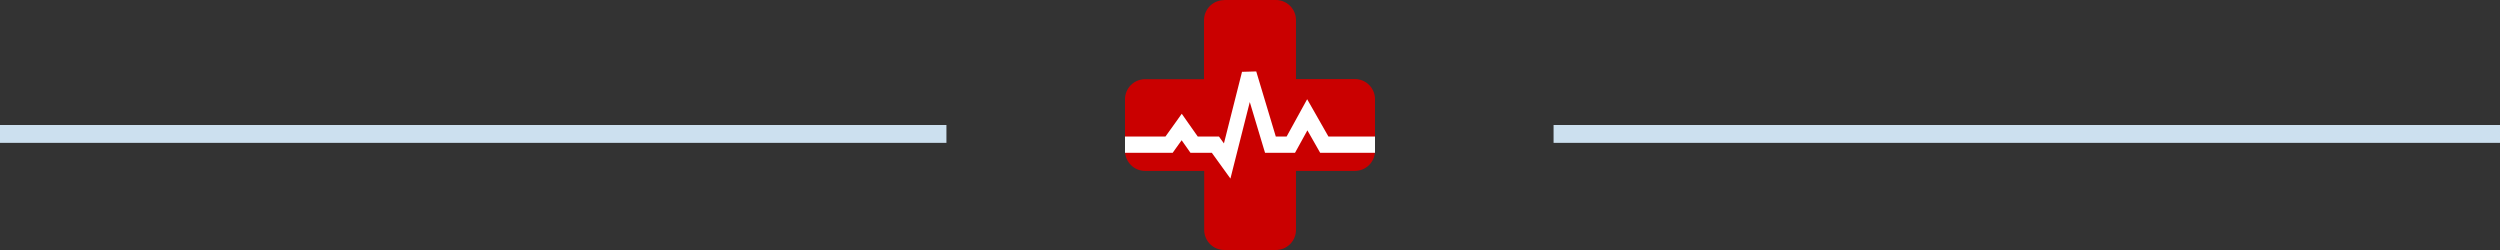 <svg width="140" height="14" viewBox="0 0 140 14" fill="none" xmlns="http://www.w3.org/2000/svg">
<rect x="0" y="0" width="140" height="14" fill="#333333" stroke="none"/>
<rect y="7" width="53" height="1" fill="#CCE0EF"/>
<rect x="87" y="7" width="53" height="1" fill="#CCE0EF"/>
<path fill-rule="evenodd" clip-rule="evenodd" d="M68.558 0H71.452C71.749 0.001 72.034 0.119 72.245 0.33C72.455 0.54 72.574 0.825 72.575 1.122V4.427H75.877C76.175 4.428 76.46 4.547 76.67 4.757C76.881 4.968 76.999 5.253 77 5.551V8.448C76.999 8.745 76.881 9.031 76.67 9.241C76.46 9.452 76.175 9.57 75.877 9.571H72.575V12.876C72.574 13.174 72.456 13.459 72.245 13.67C72.035 13.88 71.75 13.999 71.452 14H68.558C68.26 13.999 67.975 13.88 67.765 13.67C67.554 13.459 67.436 13.174 67.435 12.876V9.571H64.123C63.825 9.57 63.54 9.452 63.33 9.241C63.119 9.031 63.001 8.745 63 8.448V5.557C63.001 5.26 63.119 4.974 63.33 4.764C63.54 4.553 63.825 4.435 64.123 4.434H67.425V1.129C67.426 0.831 67.545 0.546 67.755 0.336C67.966 0.126 68.251 0.007 68.548 0.007" fill="#CA0000"/>
<path d="M63 7.644H65.267L65.848 6.834L66.178 6.37L66.504 6.835L67.073 7.644H68.062H68.26L68.388 7.82L68.54 8.031L69.553 4.022L70.349 4L71.444 7.644H72.052L72.851 6.191L73.201 5.556L73.561 6.186L74.391 7.644H77V8.558H74.16H73.93L73.808 8.343L73.214 7.299L72.643 8.337L72.52 8.558H72.286H71.143H70.843L70.747 8.243L69.988 5.714L69.122 9.137L68.904 10L68.396 9.296L67.863 8.558H66.87H66.667L66.542 8.379L66.172 7.854L65.795 8.381L65.67 8.558H65.468H63V7.644Z" fill="white"/>
</svg>
